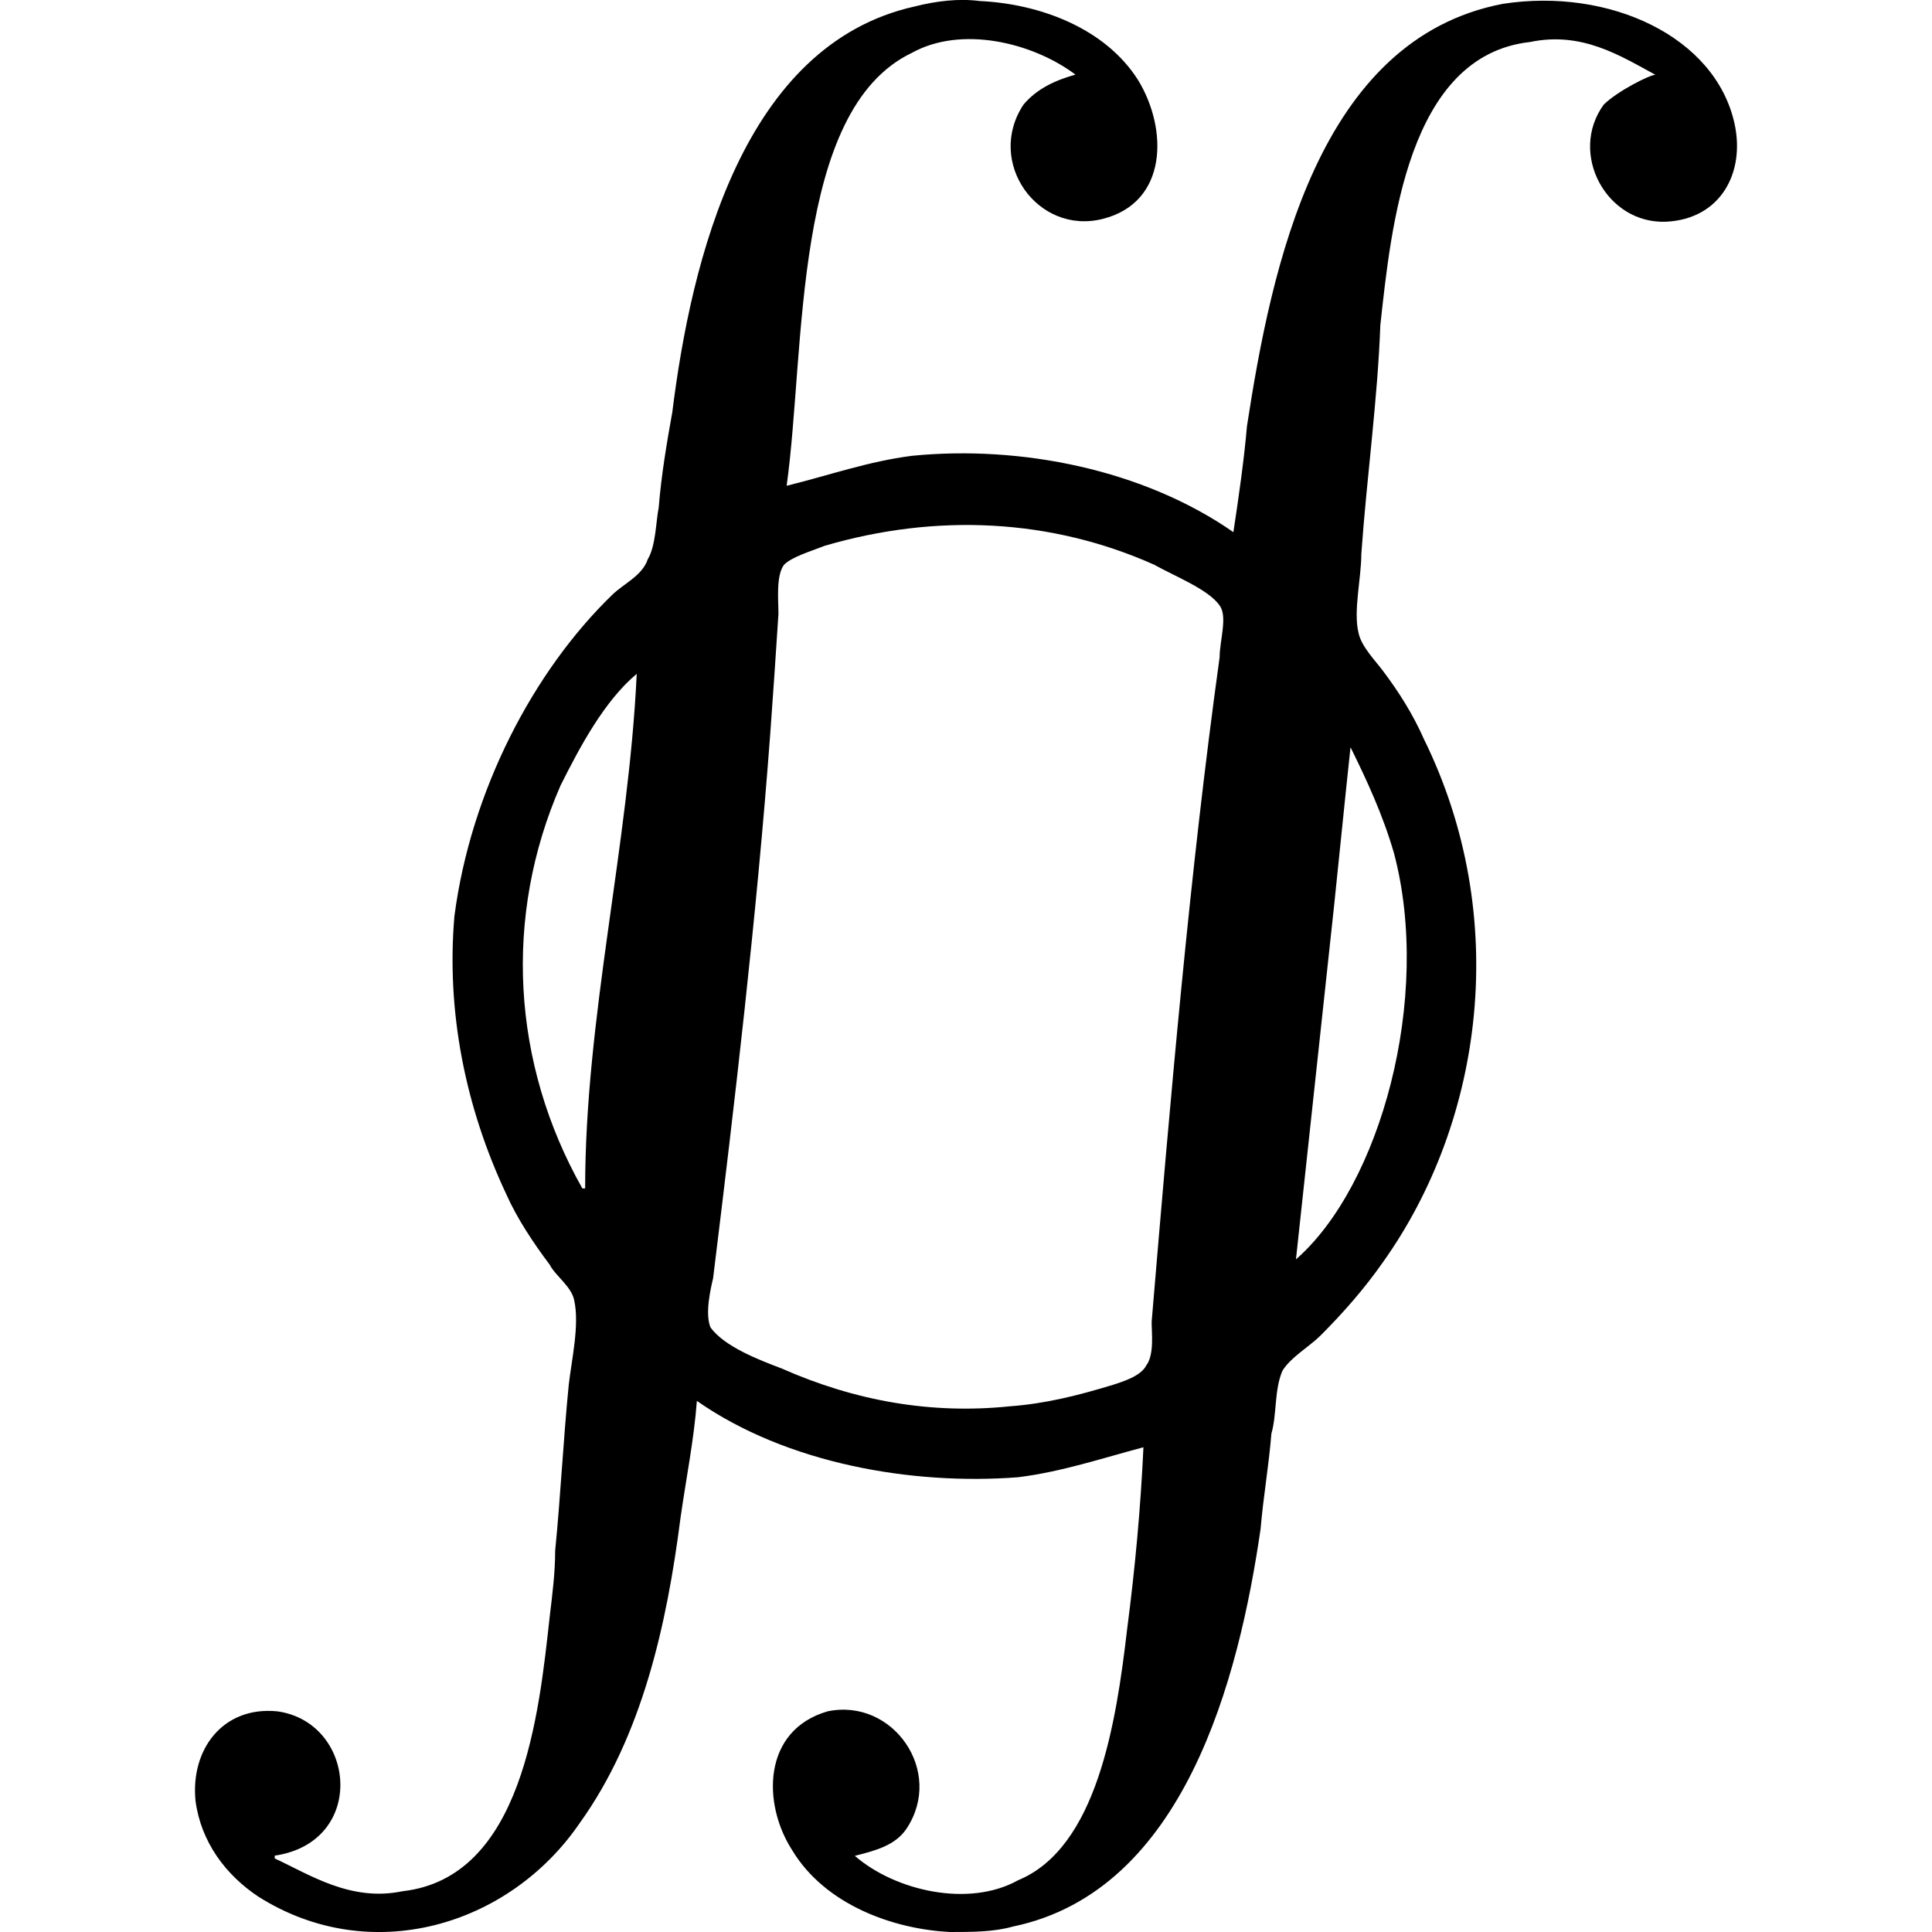 <?xml version="1.0" encoding="UTF-8" standalone="no"?>
<svg
   xmlns:dc="http://purl.org/dc/elements/1.1/"
   xmlns:cc="http://creativecommons.org/ns#"
   xmlns:rdf="http://www.w3.org/1999/02/22-rdf-syntax-ns#"
   xmlns:svg="http://www.w3.org/2000/svg"
   xmlns="http://www.w3.org/2000/svg"
   xmlns:xlink="http://www.w3.org/1999/xlink"
   xmlns:sodipodi="http://sodipodi.sourceforge.net/DTD/sodipodi-0.dtd"
   xmlns:inkscape="http://www.inkscape.org/namespaces/inkscape"
   width="64px"
   height="64px"
   viewBox="0 0 8.846 11.084"
   version="1.1"
   id="svg17"
   sodipodi:docname="temp.svg">
  <sodipodi:namedview
     pagecolor="#ffffff"
     bordercolor="#666666"
     borderopacity="1"
     objecttolerance="10"
     gridtolerance="10"
     guidetolerance="10"
     inkscape:pageopacity="0"
     inkscape:pageshadow="2"
     inkscape:window-width="640"
     inkscape:window-height="480"
     id="namedview19" />
  <defs
     id="defs10">
    <g
       id="g8">
      <symbol
         overflow="visible"
         id="glyph0-0">
        <path
           style="stroke:none"
           d=""
           id="path2" />
      </symbol>
      <symbol
         overflow="visible"
         id="glyph0-1">
        <path
           style="stroke:none"
           d="m 1.016,10.656 v -0.016 C 1.547,10.562 1.484,9.875 1.031,9.812 0.719,9.781 0.531,10.031 0.562,10.328 0.594,10.562 0.734,10.75 0.922,10.875 c 0.641,0.406 1.438,0.172 1.844,-0.422 0.359,-0.5 0.5,-1.141 0.578,-1.75 C 3.375,8.484 3.422,8.25 3.438,8.031 3.953,8.391 4.672,8.516 5.281,8.469 5.531,8.438 5.766,8.359 6,8.297 5.984,8.641 5.953,8.984 5.906,9.344 5.844,9.875 5.734,10.594 5.281,10.781 5,10.938 4.578,10.844 4.344,10.641 c 0.125,-0.031 0.234,-0.062 0.297,-0.156 C 4.859,10.156 4.562,9.734 4.188,9.812 c -0.375,0.109 -0.375,0.531 -0.203,0.797 0.188,0.312 0.578,0.453 0.906,0.469 0.125,0 0.25,0 0.359,-0.031 C 6.234,10.844 6.547,9.625 6.672,8.766 6.688,8.578 6.719,8.406 6.734,8.219 6.766,8.109 6.75,7.969 6.797,7.859 6.844,7.781 6.953,7.719 7.016,7.656 c 0.125,-0.125 0.25,-0.266 0.359,-0.422 0.578,-0.812 0.734,-1.984 0.234,-3 C 7.547,4.094 7.469,3.969 7.375,3.844 7.328,3.781 7.25,3.703 7.234,3.625 7.203,3.5 7.25,3.312 7.25,3.172 c 0.031,-0.438 0.094,-0.891 0.109,-1.312 0.062,-0.562 0.156,-1.547 0.859,-1.625 0.297,-0.062 0.516,0.078 0.719,0.188 -0.031,0 -0.219,0.094 -0.297,0.172 C 8.438,0.875 8.656,1.281 9,1.266 9.312,1.25 9.453,0.984 9.391,0.703 9.281,0.203 8.672,-0.078 8.062,0.016 7,0.219 6.734,1.531 6.594,2.438 6.578,2.625 6.547,2.844 6.516,3.047 6,2.688 5.297,2.547 4.672,2.609 4.422,2.641 4.203,2.719 3.953,2.781 4.062,2 3.984,0.625 4.672,0.297 c 0.281,-0.156 0.688,-0.062 0.938,0.125 C 5.5,0.453 5.391,0.5 5.312,0.594 5.094,0.922 5.391,1.344 5.766,1.25 6.141,1.156 6.141,0.734 5.969,0.453 5.781,0.156 5.406,0.016 5.062,0 4.938,-0.016 4.812,0 4.688,0.031 3.703,0.25 3.406,1.484 3.297,2.359 3.266,2.531 3.234,2.719 3.219,2.906 3.203,2.984 3.203,3.125 3.156,3.203 3.125,3.297 3.016,3.344 2.953,3.406 2.5,3.844 2.141,4.531 2.047,5.25 2,5.797 2.109,6.344 2.344,6.844 2.406,6.984 2.5,7.125 2.594,7.25 2.625,7.312 2.719,7.375 2.734,7.453 2.766,7.594 2.719,7.797 2.703,7.938 2.672,8.25 2.656,8.578 2.625,8.891 c 0,0.125 -0.016,0.25 -0.031,0.375 -0.062,0.562 -0.156,1.5 -0.844,1.578 C 1.453,10.906 1.219,10.75 1.016,10.656 Z M 6.062,3.234 c 0.109,0.062 0.312,0.141 0.375,0.234 0.047,0.062 0,0.203 0,0.297 C 6.266,5 6.156,6.281 6.047,7.578 c 0,0.062 0.016,0.188 -0.031,0.25 C 5.984,7.891 5.875,7.922 5.828,7.938 5.625,8 5.438,8.047 5.234,8.062 4.781,8.109 4.344,8.031 3.922,7.844 3.797,7.797 3.594,7.719 3.516,7.609 3.484,7.531 3.516,7.391 3.531,7.328 3.656,6.312 3.781,5.25 3.859,4.203 3.875,3.984 3.891,3.75 3.906,3.516 3.906,3.438 3.891,3.297 3.938,3.234 3.984,3.188 4.094,3.156 4.172,3.125 4.812,2.938 5.469,2.969 6.062,3.234 Z m -2.969,0.625 C 3.047,4.844 2.797,5.828 2.797,6.812 H 2.781 C 2.375,6.094 2.328,5.25 2.656,4.5 2.766,4.281 2.906,4.016 3.094,3.859 Z M 7.188,4.281 C 7.281,4.469 7.375,4.672 7.438,4.891 7.656,5.719 7.359,6.797 6.875,7.219 L 7.094,5.188 C 7.125,4.891 7.156,4.578 7.188,4.281 Z m 0,0"
           id="path5" />
      </symbol>
    </g>
  </defs>
  <g
     id="surface1"
     transform="translate(-149.271,-126.733)">
    <g
       style="fill:#000000;fill-opacity:1"
       id="g14">
      <use
         xlink:href="#glyph0-1"
         x="148.712"
         y="126.739"
         id="use12"
         width="100%"
         height="100%" />
    </g>
  </g>
</svg>

